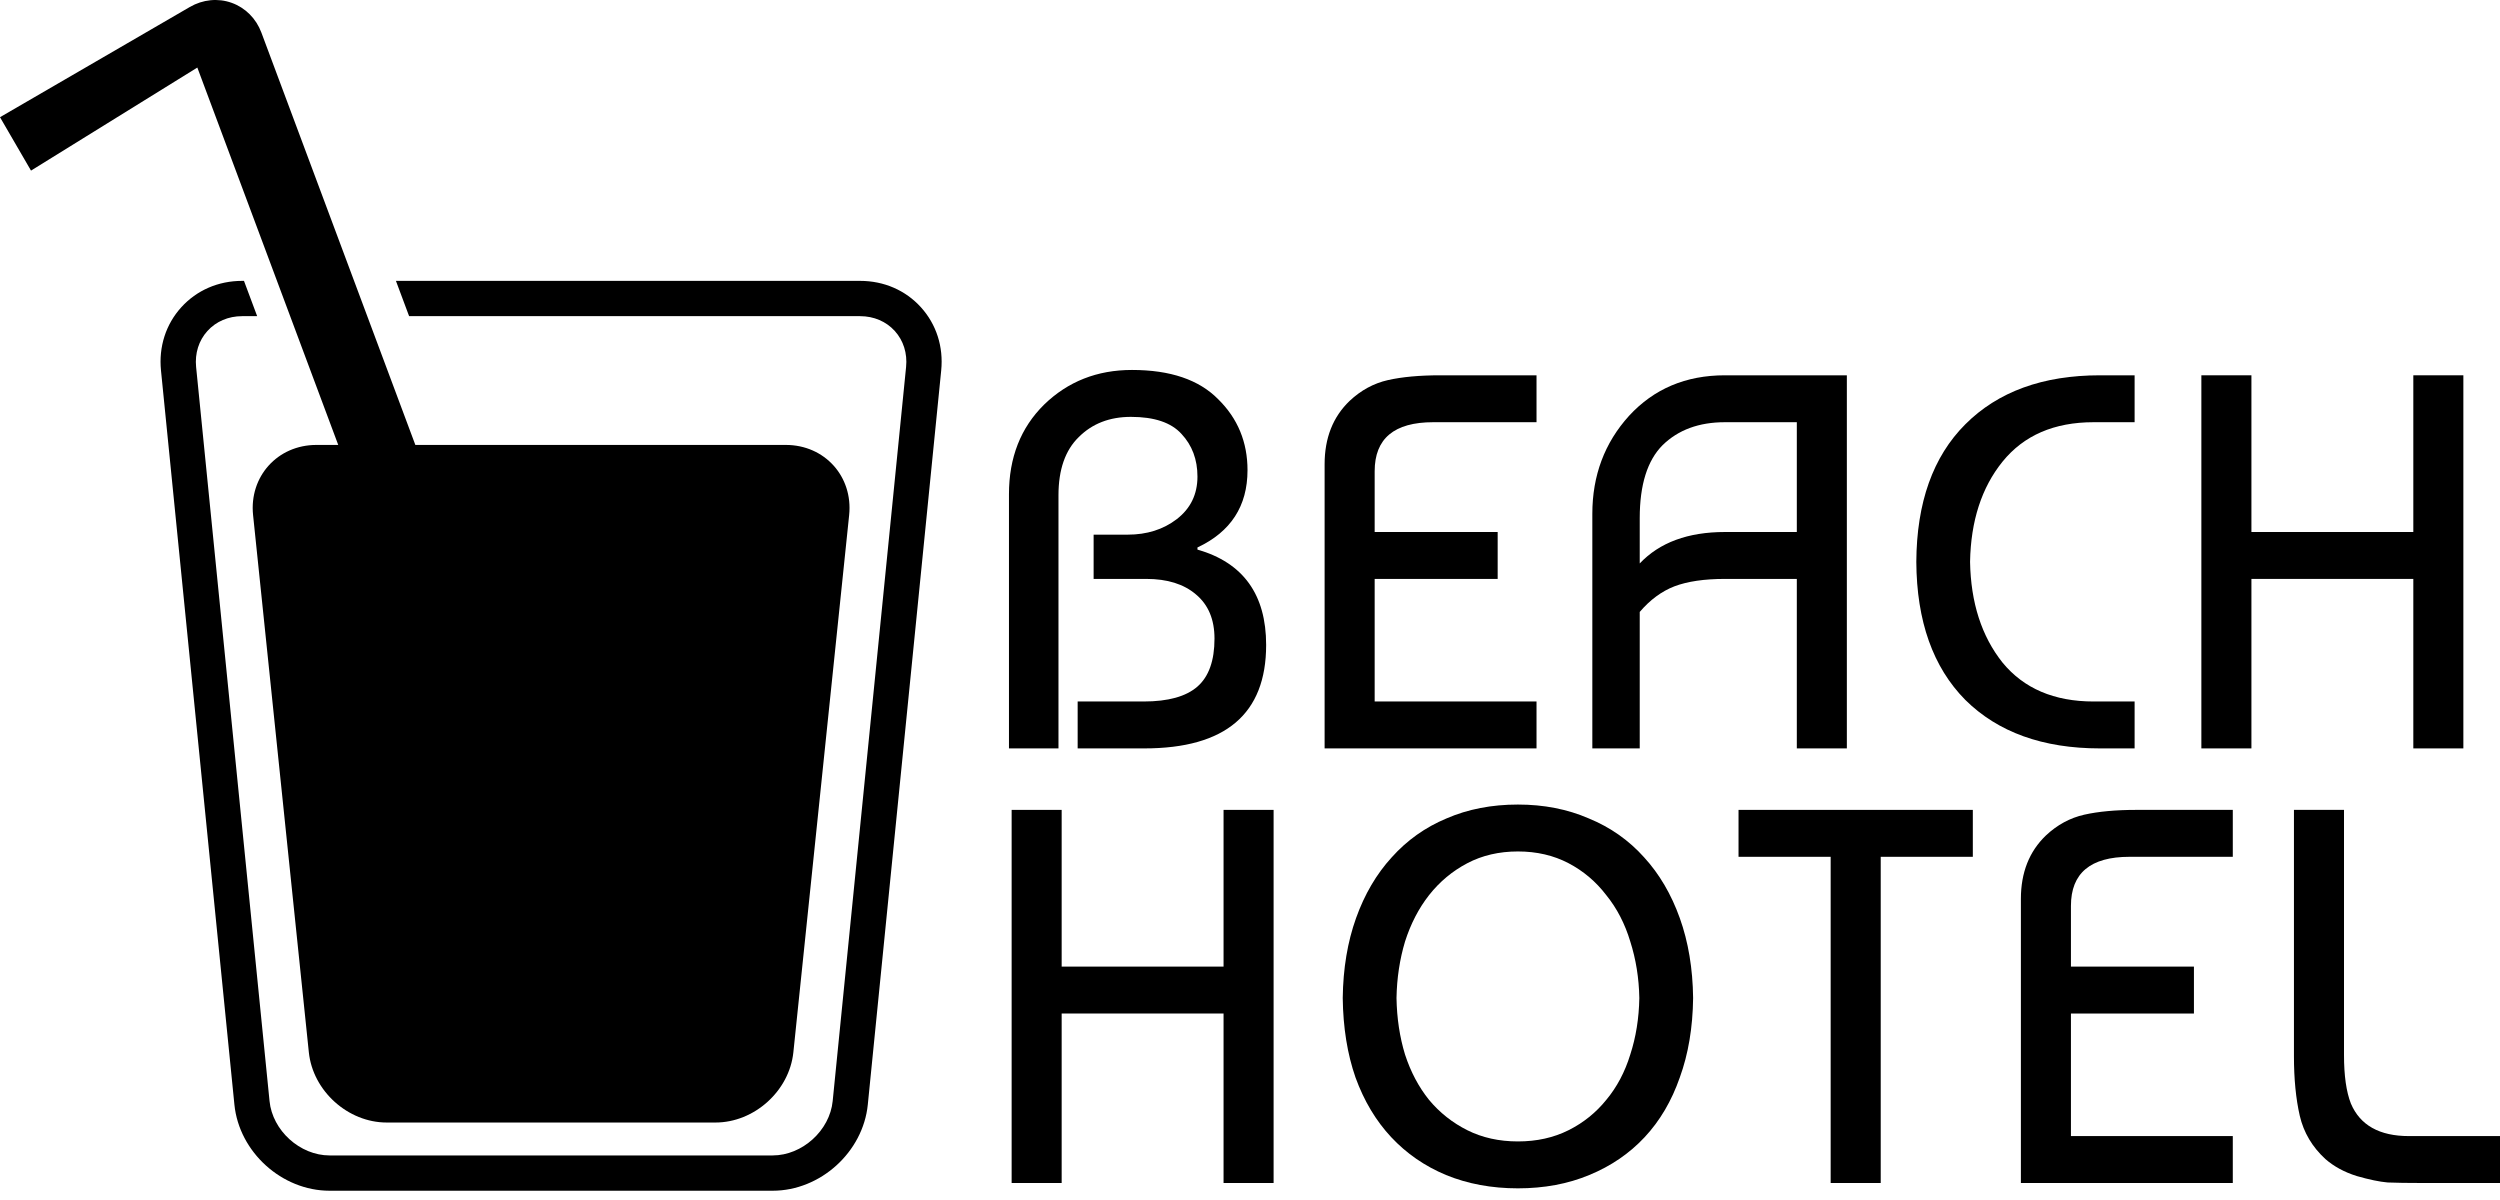 <svg width="223" height="107" viewBox="0 0 223 107" fill="none" xmlns="http://www.w3.org/2000/svg">
<path d="M22.939 28.202H21.597C20.373 28.202 19.273 28.672 18.502 29.524C17.73 30.378 17.371 31.517 17.493 32.736L24.043 98.216C24.304 100.844 26.757 103.065 29.398 103.065H68.921C71.562 103.064 74.013 100.844 74.275 98.216L80.823 32.736C80.947 31.518 80.587 30.378 79.816 29.524C79.044 28.673 77.945 28.202 76.721 28.202H36.493L35.317 25.054H76.721C78.846 25.054 80.774 25.891 82.15 27.412C83.525 28.932 84.168 30.934 83.955 33.049L77.408 98.532C76.985 102.767 73.178 106.213 68.921 106.213H29.398C25.142 106.213 21.333 102.766 20.909 98.532L14.36 33.049C14.149 30.934 14.792 28.932 16.168 27.412C17.545 25.892 19.473 25.054 21.597 25.054H21.763L22.939 28.202Z" fill="black"/>
<path fill-rule="evenodd" clip-rule="evenodd" d="M135.398 71.766C137.71 71.766 139.816 72.178 141.716 73.002C143.647 73.794 145.294 74.952 146.655 76.474C148.017 77.963 149.078 79.77 149.838 81.894C150.598 84.017 150.995 86.394 151.026 89.025C150.995 91.655 150.598 94.019 149.838 96.111C149.11 98.202 148.065 99.977 146.704 101.435C145.343 102.893 143.694 104.018 141.763 104.811C139.863 105.603 137.741 106 135.398 106C133.056 106 130.918 105.603 128.986 104.811C127.087 104.018 125.456 102.892 124.095 101.435C122.733 99.977 121.671 98.202 120.911 96.111C120.183 94.019 119.804 91.655 119.772 89.025C119.804 86.394 120.2 84.017 120.96 81.894C121.72 79.77 122.78 77.963 124.142 76.474C125.503 74.953 127.134 73.794 129.033 73.002C130.933 72.178 133.055 71.766 135.398 71.766ZM135.398 75.95C133.72 75.95 132.216 76.3 130.887 76.997C129.557 77.695 128.418 78.645 127.468 79.85C126.55 81.022 125.836 82.4 125.329 83.984C124.854 85.569 124.6 87.25 124.568 89.025C124.6 90.831 124.854 92.513 125.329 94.067C125.836 95.619 126.55 96.965 127.468 98.106C128.418 99.246 129.557 100.15 130.887 100.816C132.216 101.481 133.72 101.815 135.398 101.816C137.077 101.816 138.582 101.481 139.912 100.816C141.241 100.15 142.364 99.246 143.282 98.106C144.232 96.965 144.945 95.619 145.42 94.067C145.927 92.513 146.196 90.831 146.228 89.025C146.196 87.25 145.926 85.569 145.42 83.984C144.945 82.4 144.232 81.022 143.282 79.85C142.364 78.646 141.241 77.694 139.912 76.997C138.582 76.3 137.077 75.95 135.398 75.95Z" fill="black"/>
<path d="M94.7 86.221H109.141V72.242H113.605V105.524H109.141V90.405H94.7V105.524H90.238V72.242H94.7V86.221Z" fill="black"/>
<path d="M175.976 76.427H167.76V105.524H163.295V76.427H155.077V72.242H175.976V76.427Z" fill="black"/>
<path d="M199.165 76.427H189.951C186.469 76.427 184.728 77.885 184.728 80.801V86.221H195.699V90.405H184.728V101.339H199.165V105.524H180.263V80.182C180.263 77.837 181.007 75.951 182.494 74.525C183.507 73.574 184.649 72.955 185.915 72.67C187.181 72.385 188.733 72.242 190.569 72.242H199.165V76.427Z" fill="black"/>
<path d="M209.085 94.112C209.085 95.951 209.29 97.394 209.701 98.44C210.524 100.373 212.25 101.339 214.878 101.339H223V105.524H216.065C214.767 105.524 213.737 105.508 212.978 105.477C212.249 105.413 211.331 105.221 210.224 104.904C209.116 104.556 208.181 104.048 207.421 103.383C206.25 102.305 205.489 101.023 205.141 99.533C204.792 98.012 204.62 96.236 204.62 94.208V72.242H209.085V94.112Z" fill="black"/>
<path d="M16.935 0.622C18.089 -0.049 19.45 -0.185 20.667 0.253C21.885 0.689 22.849 1.656 23.315 2.906L37.049 39.688H70.1C73.562 39.688 76.101 42.506 75.744 45.949L70.768 93.867C70.41 97.311 67.284 100.129 63.821 100.129H34.494C31.031 100.129 27.906 97.31 27.549 93.867L22.575 45.949C22.217 42.505 24.758 39.688 28.221 39.688H30.171L17.602 6.026L2.766 15.218L0 10.454L16.935 0.622Z" fill="black"/>
<path d="M100.972 33C104.39 33 106.955 33.872 108.665 35.614C110.406 37.326 111.278 39.435 111.278 41.939C111.278 45.14 109.79 47.438 106.813 48.833V49.023C110.898 50.195 112.94 53.033 112.94 57.533C112.94 63.682 109.315 66.758 102.064 66.758H96.127V62.573H102.016C104.2 62.573 105.8 62.129 106.813 61.241C107.826 60.354 108.333 58.928 108.333 56.964C108.333 55.253 107.78 53.937 106.672 53.018C105.595 52.099 104.121 51.639 102.253 51.639H97.551V47.691H100.592C102.301 47.691 103.758 47.232 104.961 46.313C106.196 45.362 106.813 44.094 106.813 42.509C106.813 40.988 106.337 39.719 105.388 38.705C104.469 37.691 102.965 37.185 100.876 37.185C98.977 37.185 97.426 37.787 96.223 38.99C95.019 40.163 94.416 41.893 94.416 44.175V66.758H90V44.079C90 40.815 91.045 38.151 93.135 36.091C95.256 34.031 97.869 33 100.972 33Z" fill="black"/>
<path d="M137.058 37.661H127.844C124.361 37.661 122.62 39.118 122.62 42.034V47.455H133.592V51.639H122.62V62.573H137.058V66.758H118.155V41.415C118.155 39.07 118.899 37.185 120.387 35.759C121.4 34.808 122.54 34.19 123.806 33.904C125.072 33.619 126.625 33.477 128.462 33.477H137.058V37.661Z" fill="black"/>
<path fill-rule="evenodd" clip-rule="evenodd" d="M164.739 66.758H160.276V51.639H153.862C152.027 51.639 150.523 51.859 149.352 52.303C148.212 52.747 147.182 53.508 146.264 54.585V66.758H142.036V45.838C142.036 42.415 143.129 39.498 145.313 37.089C147.53 34.68 150.38 33.477 153.862 33.477H164.739V66.758ZM153.862 37.661C151.551 37.661 149.699 38.343 148.306 39.705C146.945 41.068 146.264 43.24 146.264 46.219V50.259C148.037 48.389 150.57 47.455 153.862 47.455H160.276V37.661H153.862Z" fill="black"/>
<path d="M190.407 37.661H186.75C183.236 37.661 180.527 38.832 178.627 41.177C176.759 43.491 175.794 46.472 175.73 50.116C175.794 53.761 176.759 56.758 178.627 59.104C180.527 61.417 183.236 62.573 186.75 62.573H190.407V66.758H187.319C182.222 66.758 178.217 65.315 175.304 62.431C172.422 59.515 170.966 55.41 170.935 50.116C170.966 44.823 172.422 40.734 175.304 37.85C178.217 34.934 182.222 33.477 187.319 33.477H190.407V37.661Z" fill="black"/>
<path d="M200.827 47.455H215.268V33.477H219.732V66.758H215.268V51.639H200.827V66.758H196.362V33.477H200.827V47.455Z" fill="black"/>
</svg>
